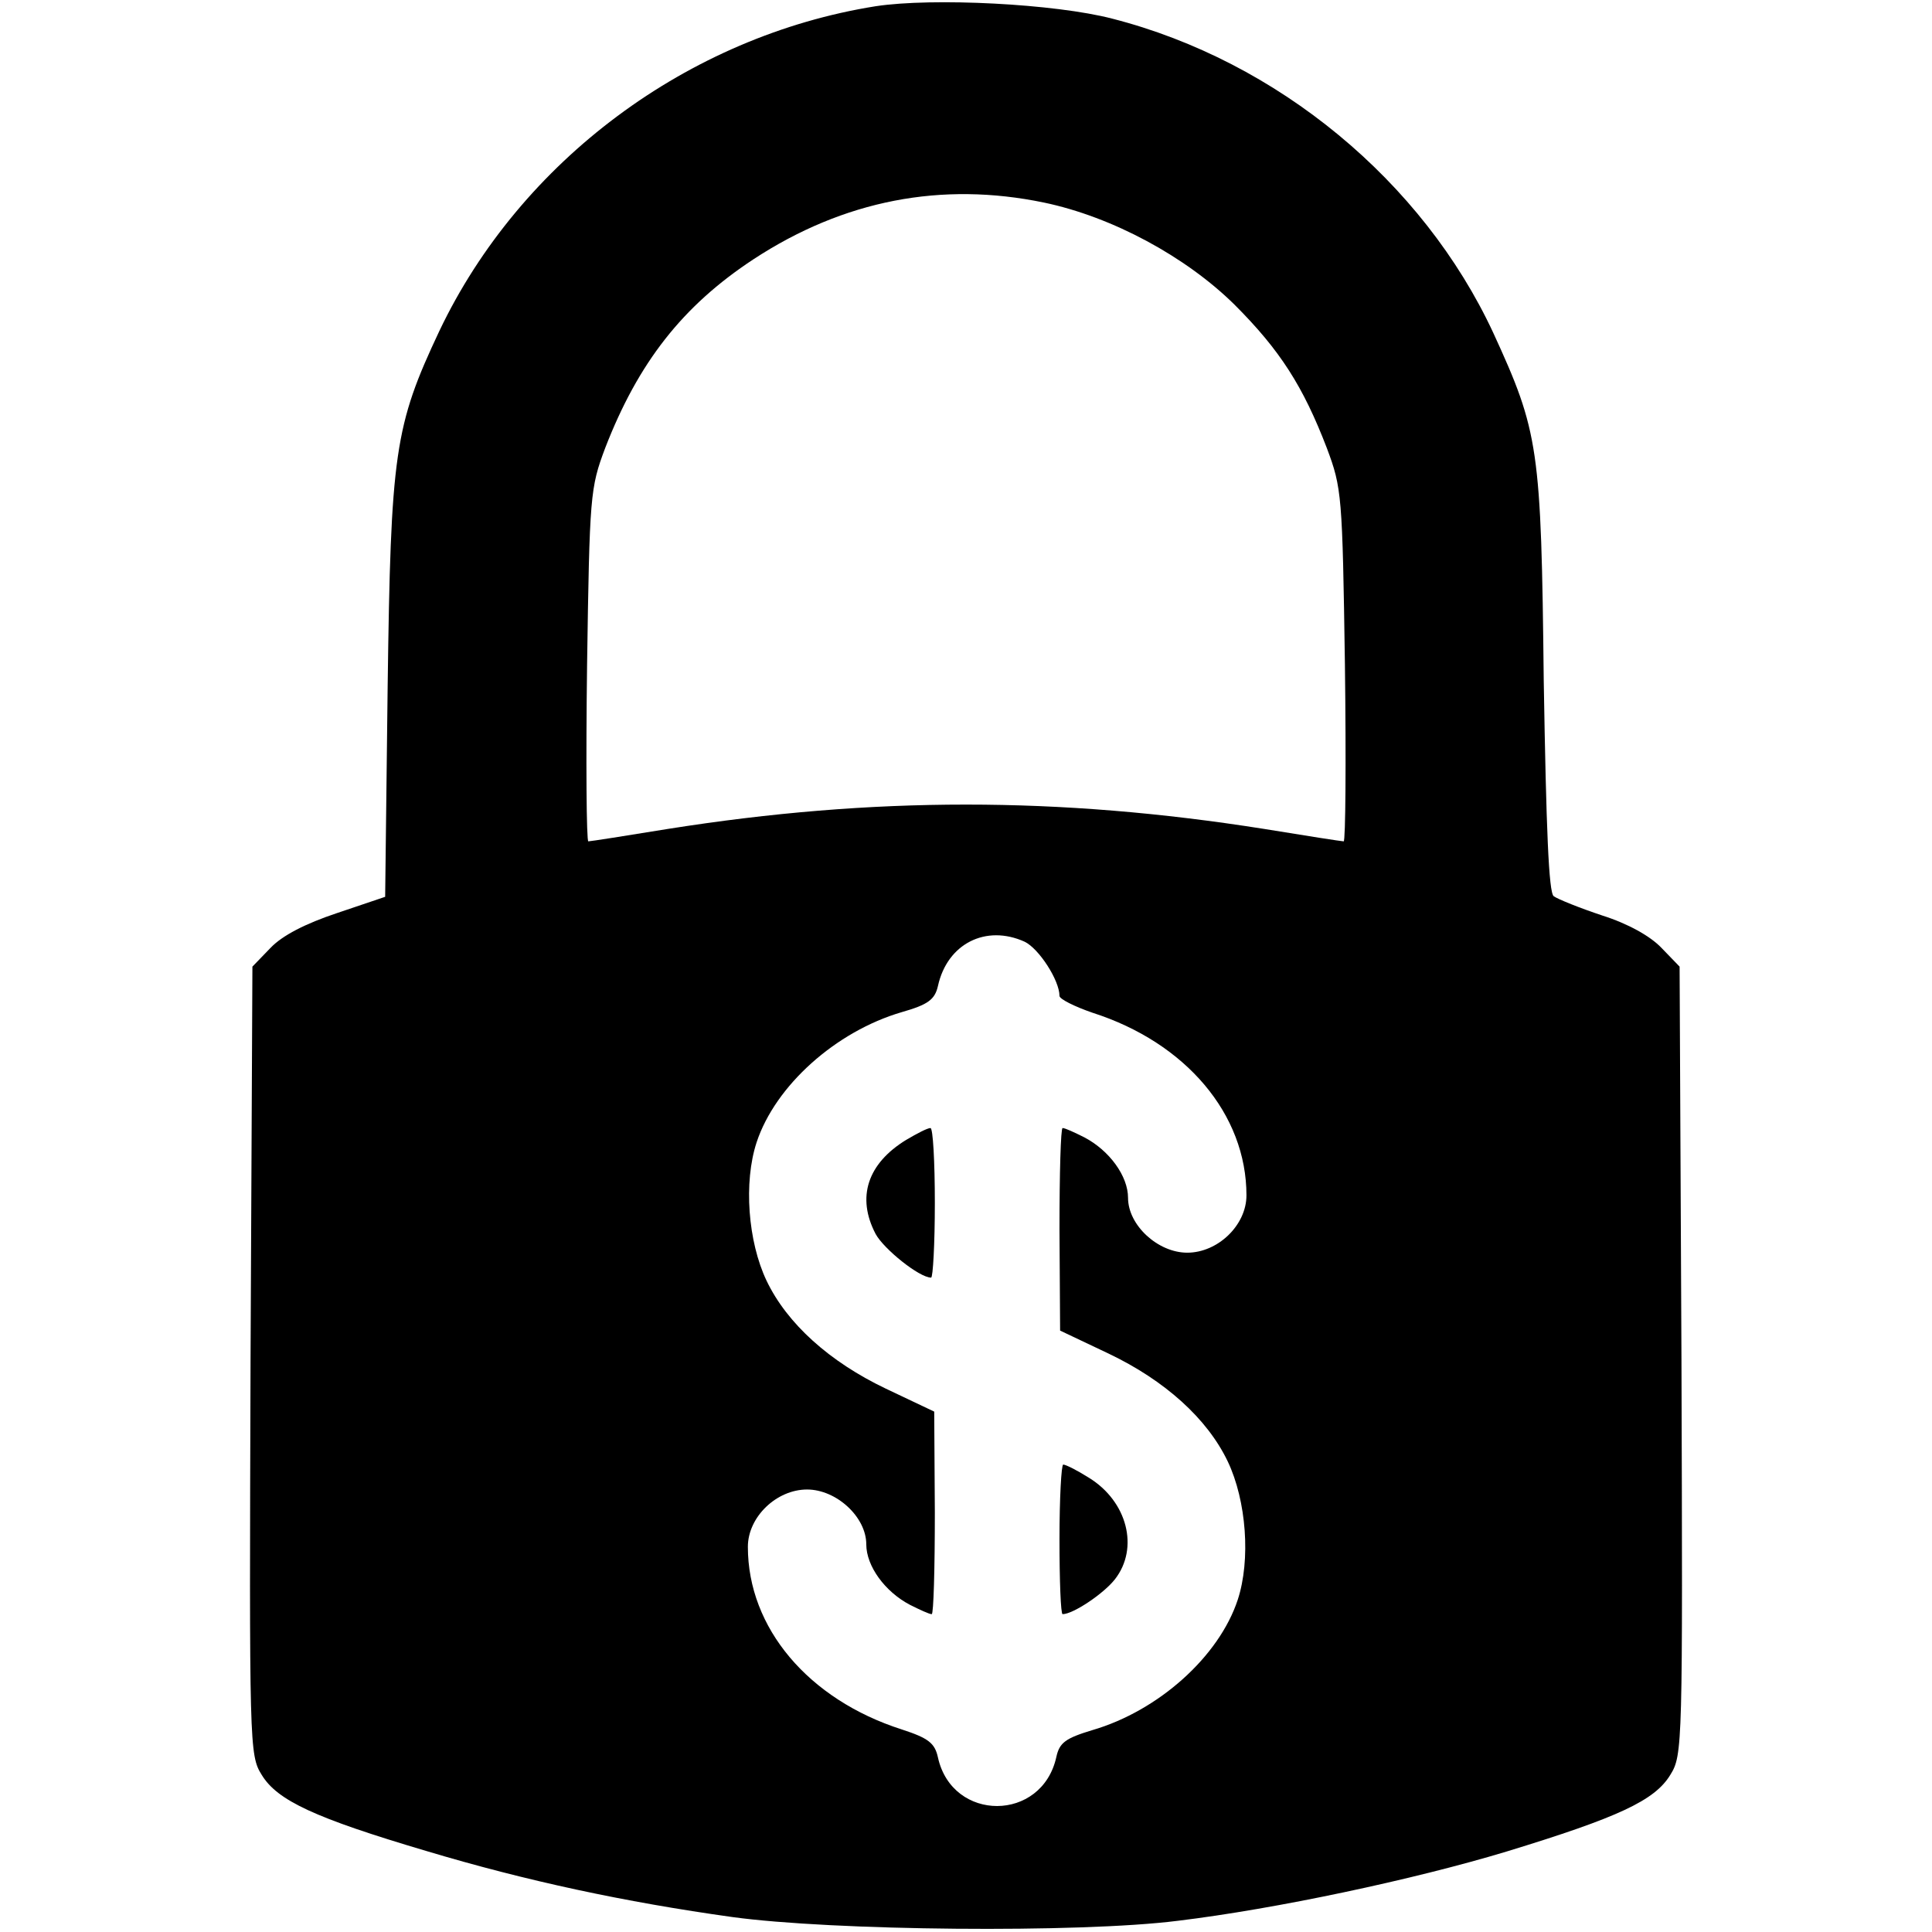<?xml version="1.0" standalone="no"?>
<!DOCTYPE svg PUBLIC "-//W3C//DTD SVG 20010904//EN"
 "http://www.w3.org/TR/2001/REC-SVG-20010904/DTD/svg10.dtd">
<svg version="1.0" xmlns="http://www.w3.org/2000/svg"
 width="310pt" height="310pt" viewBox="0 0 310 310"
 preserveAspectRatio="xMidYMid meet">
<g transform="translate(0,310) scale(0.1,-0.1)"
fill="#000000" stroke="none">
<path d="M1405 3090 c-301 -48 -570 -248 -700 -521 -72 -153 -78 -194 -83
-571 l-4 -337 -77 -26 c-51 -17 -88 -36 -107 -56 l-29 -30 -3 -632 c-2 -620
-2 -633 18 -665 25 -41 85 -69 264 -122 160 -48 319 -82 491 -106 160 -22 557
-26 715 -6 157 19 378 66 527 111 180 55 238 82 263 123 20 32 20 45 18 665
l-3 632 -29 30 c-18 19 -54 39 -95 52 -36 12 -71 26 -78 31 -8 6 -12 107 -16
346 -4 374 -8 399 -81 558 -113 243 -346 436 -611 504 -92 24 -288 34 -380 20z
m270 -315 c110 -23 228 -87 306 -164 73 -73 110 -131 148 -230 24 -64 25 -75
29 -348 2 -156 1 -283 -2 -283 -3 0 -61 9 -128 20 -329 52 -627 52 -956 0 -67
-11 -125 -20 -128 -20 -3 0 -4 127 -2 283 4 273 5 284 29 348 53 137 124 228
238 303 145 95 302 125 466 91z m-31 -1186 c23 -11 56 -62 56 -87 0 -5 24 -17
53 -27 150 -48 247 -163 247 -293 0 -48 -46 -92 -95 -92 -47 0 -95 44 -95 88
0 35 -30 76 -70 97 -16 8 -31 15 -35 15 -3 0 -5 -73 -5 -162 l1 -163 78 -37
c90 -43 158 -104 191 -173 30 -63 37 -158 16 -222 -30 -91 -127 -178 -233
-209 -43 -13 -53 -20 -58 -43 -23 -105 -167 -105 -190 -1 -5 23 -15 31 -58 45
-150 48 -247 163 -247 293 0 48 46 92 95 92 47 0 95 -44 95 -88 0 -35 30 -76
70 -97 16 -8 31 -15 35 -15 3 0 5 73 5 163 l-1 162 -78 37 c-90 43 -158 104
-191 173 -30 63 -37 158 -16 222 30 91 127 178 233 209 42 12 53 20 58 42 15
68 77 99 139 71z"/>
<path d="M1454 1271 c-62 -38 -80 -92 -49 -151 13 -24 70 -70 89 -70 3 0 6 54
6 120 0 66 -3 120 -7 120 -5 0 -22 -9 -39 -19z"/>
<path d="M1700 630 c0 -66 2 -120 5 -120 17 0 66 33 84 56 39 50 20 125 -42
163 -19 12 -37 21 -41 21 -3 0 -6 -54 -6 -120z"/>
</g>
</svg>
